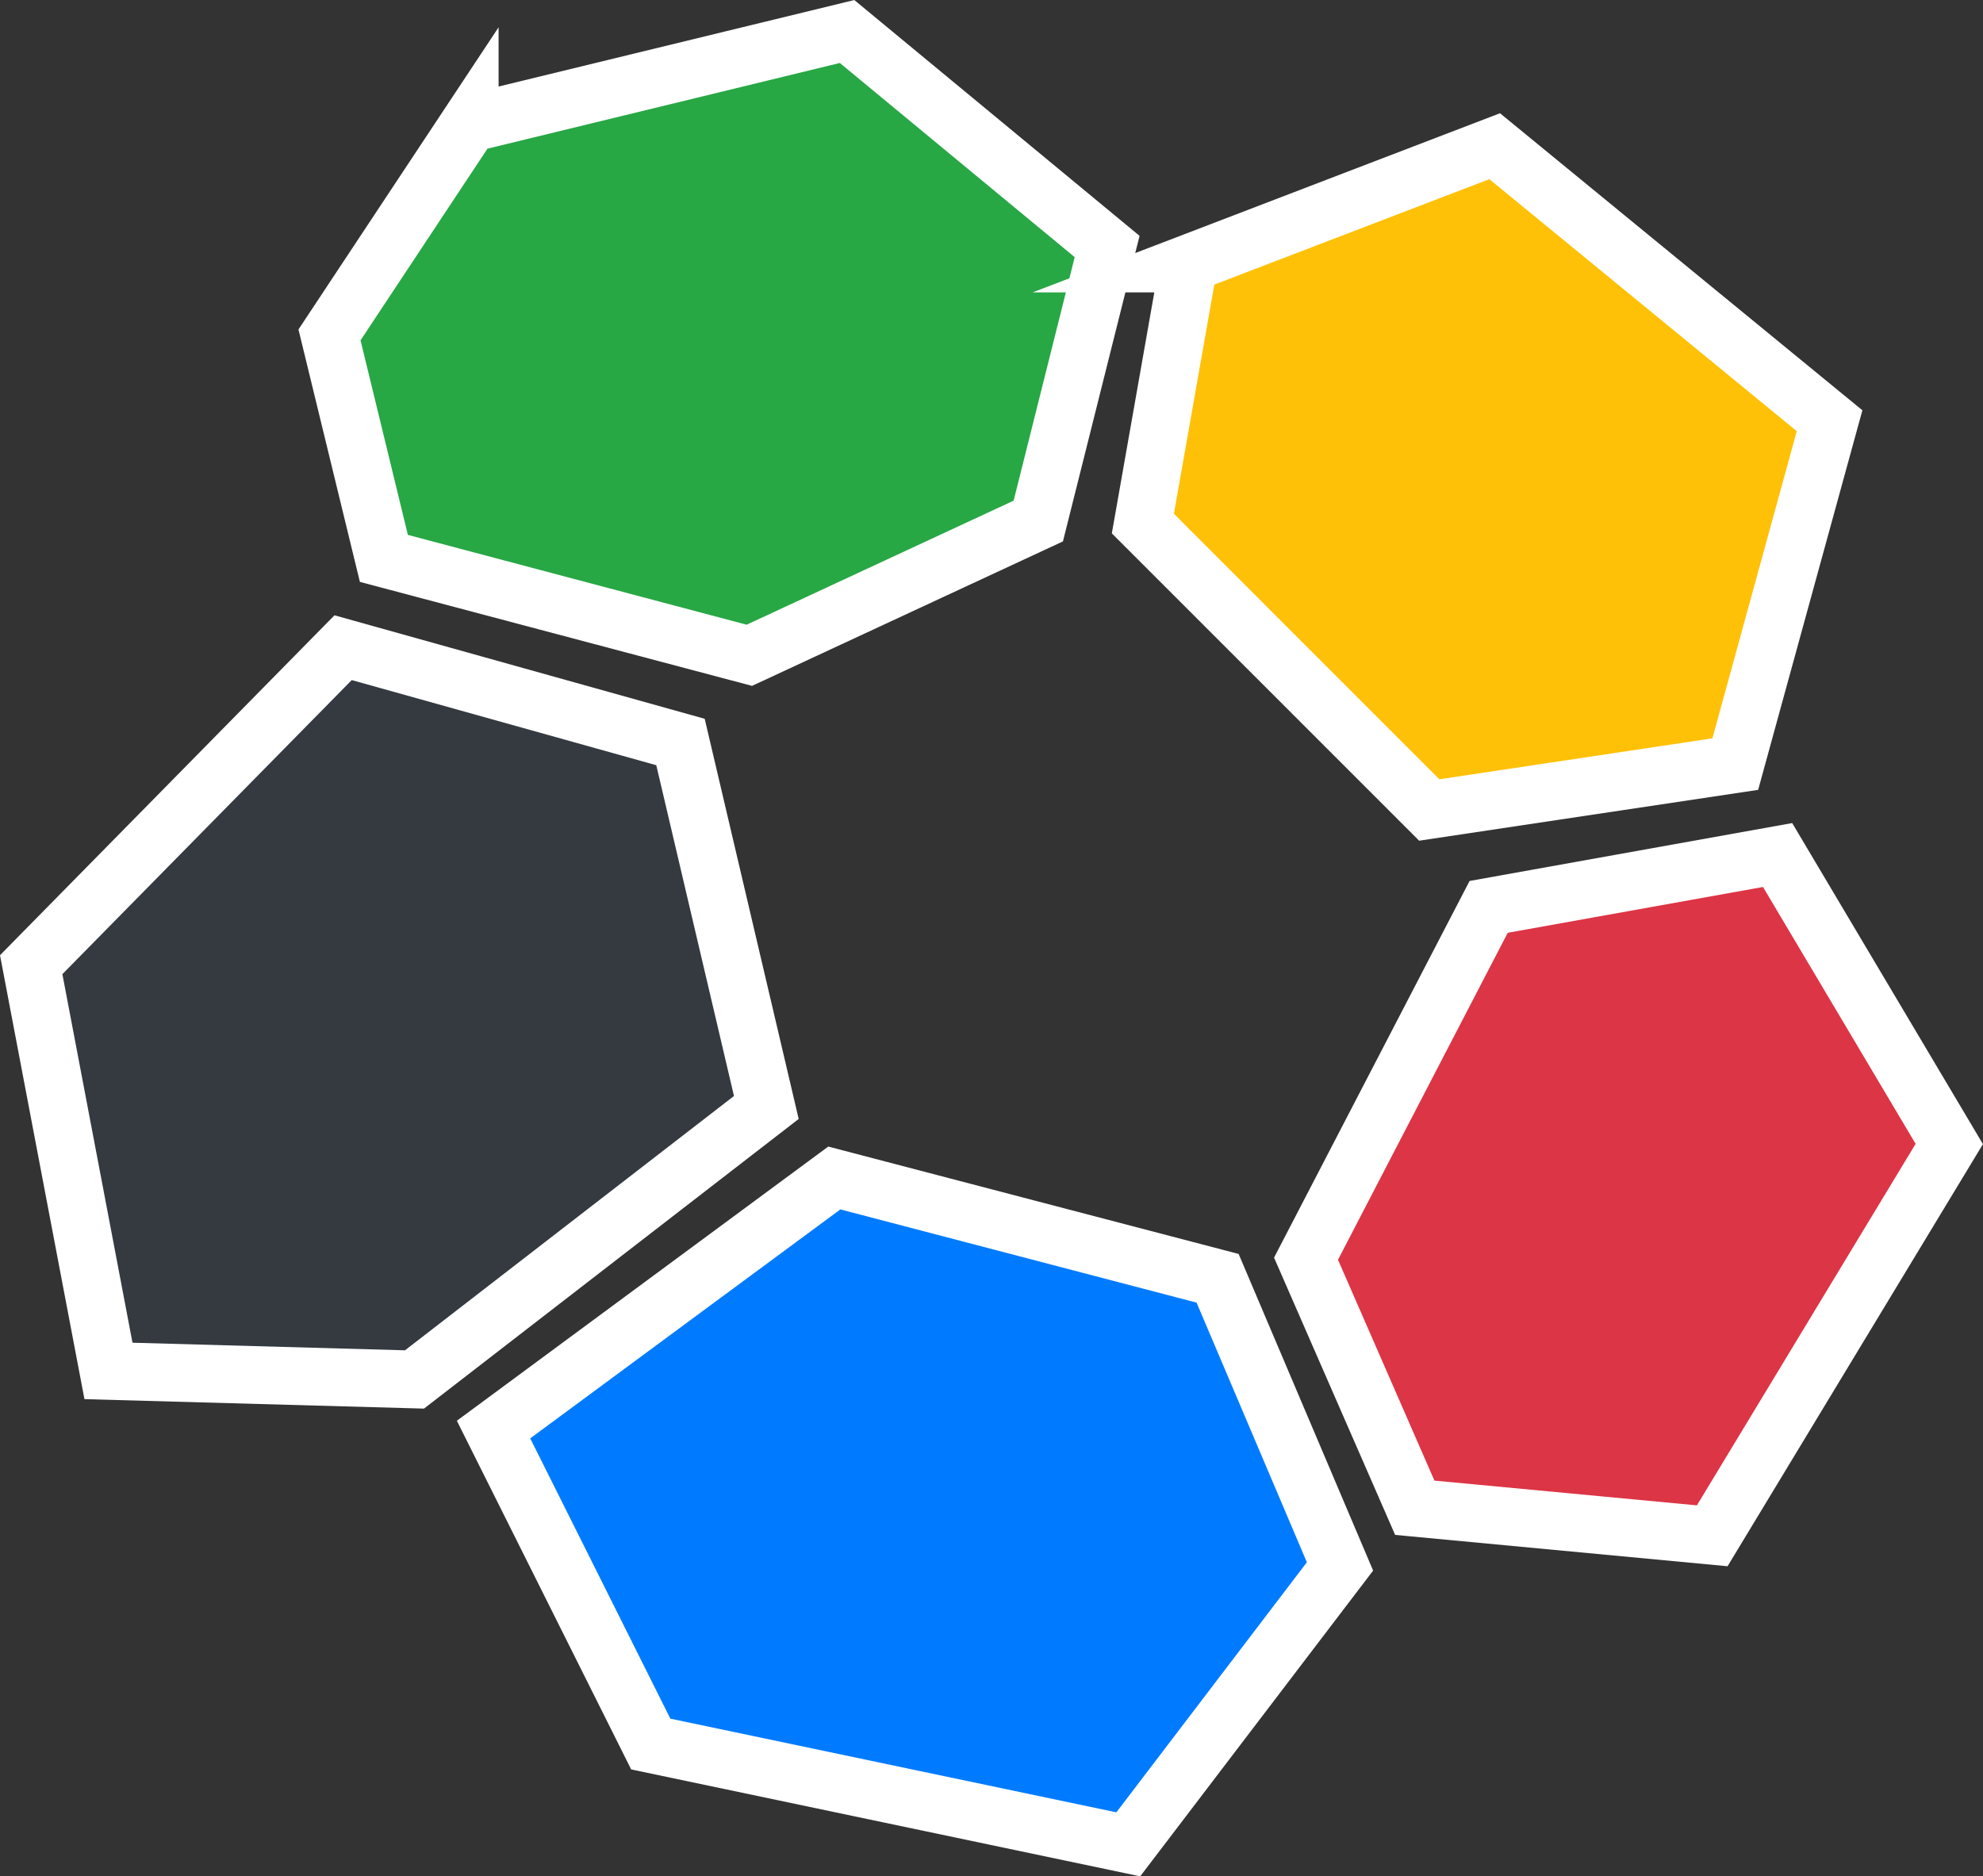 <svg xmlns="http://www.w3.org/2000/svg" width="103.032" height="97.485" viewBox="0 0 103.032 97.485">
  <rect x="0" y="0" width="103.032" height="97.485" fill="#333333" stroke="none"/>
  <g id="Grupo_5" data-name="Grupo 5" transform="translate(-12.689 -2.563)">
    <path id="Trazado_66" data-name="Trazado 66" d="M34.232,8.967,53.838,4.2,67.35,15.37,63.773,29.633,48.76,36.609,29.772,31.575,26.946,19.962l7.286-11Z" transform="translate(2.863)" fill="#28a745" stroke="#fff" stroke-miterlimit="10" stroke-width="3" fill-rule="evenodd"/>
    <path id="Trazado_67" data-name="Trazado 67" d="M63.782,15.152,61.4,28.664l14.88,14.881,15.9-2.384,4.9-17.84L79.679,9.058l-15.9,6.094Z" transform="translate(10.67 1.101)" fill="#ffc107" stroke="#fff" stroke-miterlimit="10" stroke-width="3" fill-rule="evenodd"/>
    <path id="Trazado_68" data-name="Trazado 68" d="M77.8,41.776l15.013-2.694,8.92,15.013L89.417,74.452,73.962,72.995,68.311,60.055,77.8,41.776Z" transform="translate(12.236 7.904)" fill="#dc3545" stroke="#fff" stroke-miterlimit="10" stroke-width="3" fill-rule="evenodd"/>
    <path id="Trazado_70" data-name="Trazado 70" d="M33.894,65.833,51.6,52.762l19.915,5.211,6.359,14.971-11,14.438L42.063,82.171Z" transform="translate(4.438 11.004)" fill="#007bff" stroke="#fff" stroke-miterlimit="10" stroke-width="3" fill-rule="evenodd"/>
    <path id="Trazado_72" data-name="Trazado 72" d="M14.31,46.769,30.516,30.3l17.53,4.9,4.46,18.988L34.225,68.319l-15.9-.443L14.31,46.769Z" transform="translate(0 5.914)" fill="#343a40" stroke="#fff" stroke-miterlimit="10" stroke-width="3" fill-rule="evenodd"/>
  </g>
</svg>
